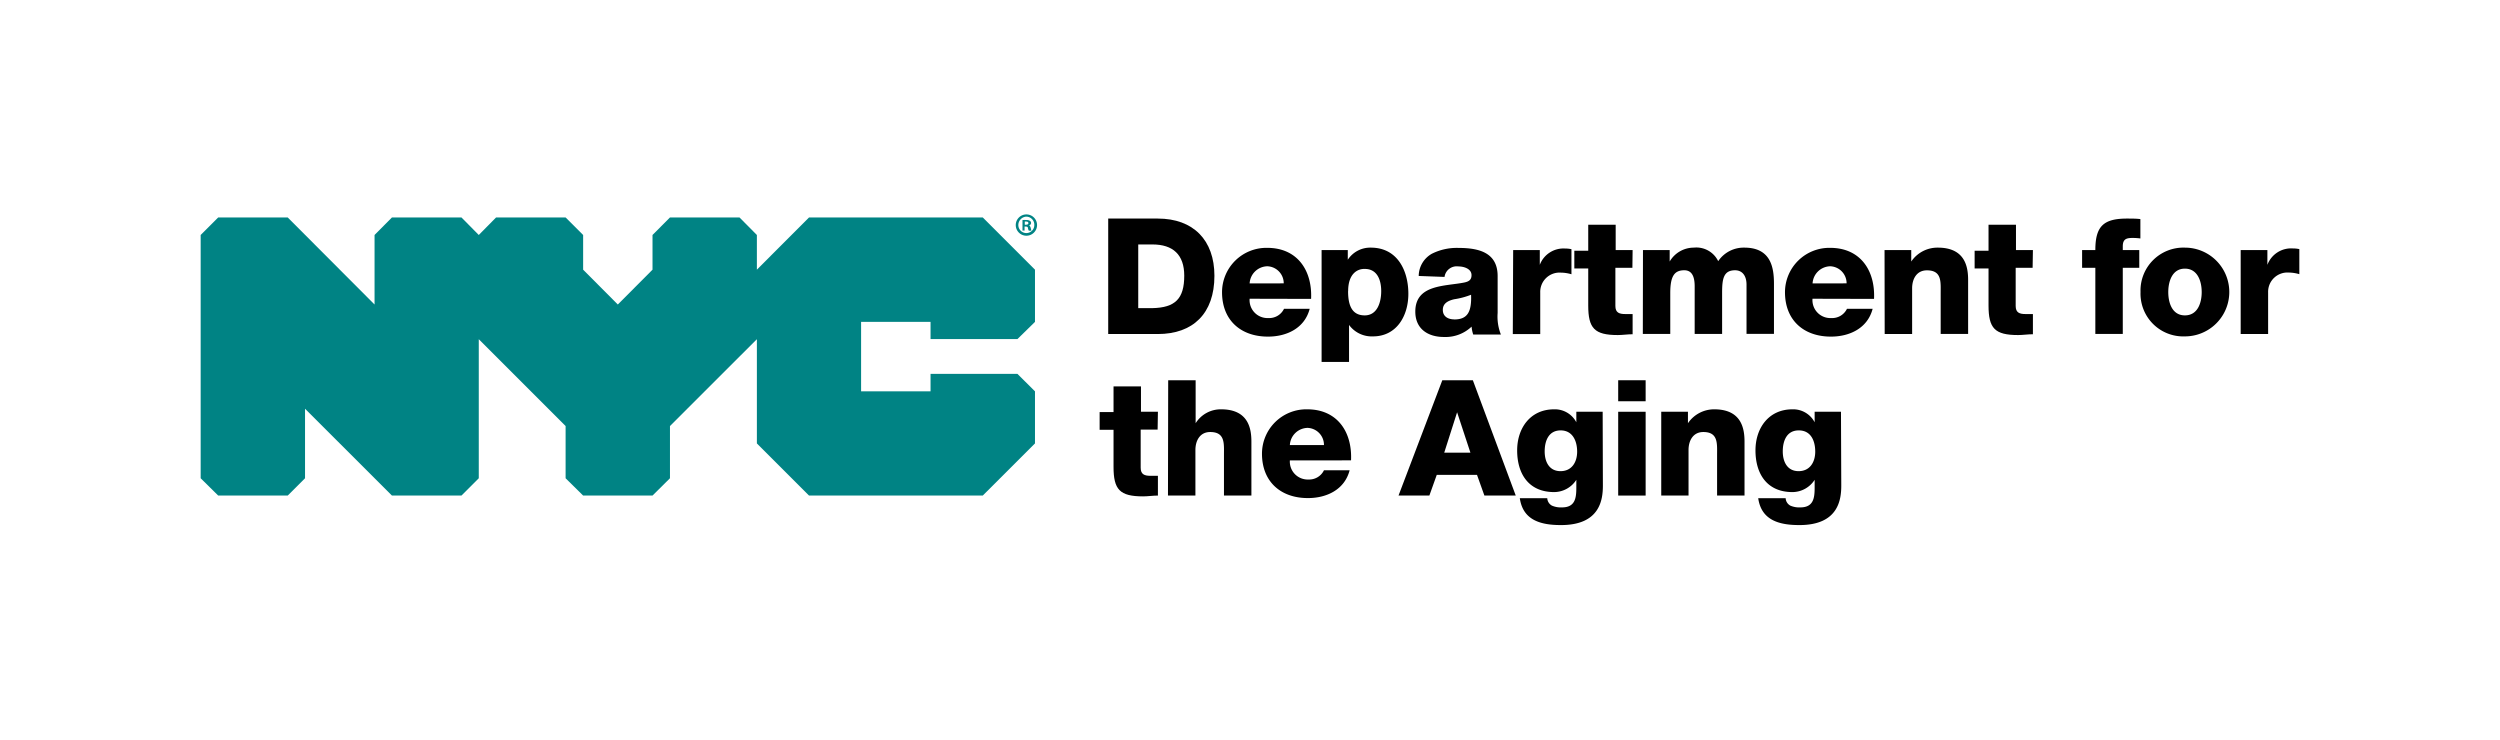 <svg id="Layer_1" data-name="Layer 1" xmlns="http://www.w3.org/2000/svg" viewBox="0 0 338 100"><title>Artboard 1</title><polygon points="137.56 45.84 139.93 43.52 139.93 36.46 132.87 29.4 109.38 29.4 102.33 36.46 102.33 31.77 99.98 29.4 90.58 29.4 88.22 31.77 88.22 36.46 83.53 41.17 78.84 36.46 78.84 31.77 76.47 29.4 67.07 29.4 64.73 31.77 62.39 29.4 52.99 29.4 50.64 31.77 50.64 41.17 38.9 29.4 29.5 29.4 27.13 31.77 27.13 64.66 29.5 67 38.9 67 41.24 64.66 41.24 55.26 52.99 67 62.39 67 64.73 64.66 64.73 45.86 76.47 57.6 76.47 64.66 78.84 67 88.22 67 90.58 64.66 90.58 57.6 102.33 45.86 102.33 59.95 109.38 67 132.87 67 139.93 59.95 139.93 52.91 137.56 50.55 125.81 50.55 125.81 52.91 116.42 52.91 116.42 43.52 125.81 43.52 125.81 45.84 137.56 45.84" fill="#008384"/><path d="M138.56,30.38h.16c.19,0,.32-.07.32-.21s-.09-.21-.3-.21a.4.4,0,0,0-.19,0v.39Zm0,.79h-.32V29.75a3,3,0,0,1,.53,0,.78.78,0,0,1,.49.12.34.34,0,0,1,.14.3.37.37,0,0,1-.3.32v0c.14,0,.21.16.26.35a2,2,0,0,0,.09.35h-.35a1,1,0,0,1-.12-.35c0-.14-.12-.21-.3-.21h-.16v.56Zm-.88-.74a1.08,1.08,0,1,0,2.16,0,1.1,1.1,0,0,0-1.09-1.14,1.14,1.14,0,0,0-1.07,1.14Zm2.53,0a1.44,1.44,0,0,1-2.88,0,1.44,1.44,0,0,1,2.88,0Z" fill="#008384"/><g style="isolation:isolate"><path d="M149.83,29.55h6.71c4.79,0,7.65,2.91,7.65,7.74,0,5.11-2.91,7.87-7.65,7.87h-6.71Zm4.06,12.11h1.92c3.08-.07,4.3-1.27,4.3-4.39,0-2.84-1.53-4.22-4.3-4.22h-1.92Z"/><path d="M168.95,40.39A2.42,2.42,0,0,0,171.48,43a2.22,2.22,0,0,0,2.12-1.25h3.47c-.68,2.62-3.1,3.76-5.64,3.76-3.69,0-6.21-2.23-6.21-6a6,6,0,0,1,6.12-6c4.06,0,6.1,3.06,5.92,6.9Zm4.61-2.08A2.3,2.3,0,0,0,171.35,36a2.45,2.45,0,0,0-2.4,2.32Z"/><path d="M178.68,33.81h3.54v1.31h0a3.62,3.62,0,0,1,3.12-1.64c3.56,0,5.07,3.06,5.07,6.25,0,2.95-1.57,5.75-4.79,5.75a3.8,3.8,0,0,1-3.23-1.55h0v5h-3.71Zm3.58,5.55c0,2,.57,3.28,2.25,3.28s2.23-1.73,2.23-3.28-.57-3-2.21-3C183.53,36.32,182.27,37,182.27,39.36Z"/><path d="M191.81,37.31a3.49,3.49,0,0,1,1.77-3,7.48,7.48,0,0,1,3.61-.79c2.69,0,5.29.59,5.29,3.8v5a6.61,6.61,0,0,0,.44,2.91h-3.74a4.46,4.46,0,0,1-.22-1.07,5.12,5.12,0,0,1-3.74,1.4c-2.16,0-3.87-1.09-3.87-3.43,0-3.69,4-3.41,6.6-3.93.63-.13,1-.35,1-1,0-.85-1-1.18-1.79-1.18a1.66,1.66,0,0,0-1.86,1.42Zm4.81,5.88c1.77,0,2.36-1,2.27-3.34a10.5,10.5,0,0,1-2.29.61c-.83.2-1.53.55-1.53,1.44S195.78,43.18,196.61,43.18Z"/><path d="M204.58,33.81h3.6v2h0a3.42,3.42,0,0,1,3.41-2.21,4,4,0,0,1,.87.09v3.39a5.22,5.22,0,0,0-1.42-.22,2.61,2.61,0,0,0-2.8,2.69v5.62h-3.71Z"/><path d="M220.7,36.21H218.4v5.16c0,.9.52,1.09,1.33,1.09.31,0,.63,0,1,0v2.73c-.68,0-1.36.11-2,.11-3.17,0-4-.92-4-4v-5h-1.88v-2.4h1.88V30.38h3.71v3.43h2.29Z"/><path d="M222.13,33.81h3.61v1.55h0A3.78,3.78,0,0,1,229,33.48a3.28,3.28,0,0,1,3.3,1.83,4.15,4.15,0,0,1,3.54-1.83c3.61,0,4,2.73,4,4.89v6.77h-3.71V38.48c0-1.22-.59-1.94-1.55-1.94-1.59,0-1.75,1.22-1.75,3.06v5.55h-3.71V38.7c0-1.33-.39-2.16-1.4-2.16-1.33,0-1.9.77-1.9,3.08v5.53h-3.71Z"/><path d="M245.05,40.39A2.42,2.42,0,0,0,247.59,43a2.22,2.22,0,0,0,2.12-1.25h3.47c-.68,2.62-3.1,3.76-5.64,3.76-3.69,0-6.21-2.23-6.21-6a6,6,0,0,1,6.12-6c4.06,0,6.1,3.06,5.92,6.9Zm4.61-2.08A2.3,2.3,0,0,0,247.46,36a2.45,2.45,0,0,0-2.4,2.32Z"/><path d="M254.79,33.81h3.61v1.55h0A4.28,4.28,0,0,1,262,33.48c3.78,0,4.09,2.75,4.09,4.39v7.28h-3.71V39.67c0-1.55.18-3.12-1.86-3.12-1.4,0-2,1.18-2,2.43v6.18h-3.71Z"/><path d="M274.81,36.21h-2.29v5.16c0,.9.52,1.09,1.33,1.09.31,0,.63,0,1,0v2.73c-.68,0-1.36.11-2,.11-3.17,0-4-.92-4-4v-5h-1.88v-2.4h1.88V30.38h3.71v3.43h2.29Z"/><path d="M283.29,36.21H281.5v-2.4h1.79c0-3.26,1.14-4.26,4.3-4.26.59,0,1.2,0,1.79.07v2.62a8,8,0,0,0-1-.07c-.85,0-1.38.11-1.38,1.14v.5h2.23v2.4H287v8.94h-3.71Z"/><path d="M295.4,33.48a6,6,0,0,1,0,12,5.78,5.78,0,0,1-6-6A5.8,5.8,0,0,1,295.4,33.48Zm0,9.16c1.73,0,2.27-1.7,2.27-3.15s-.55-3.17-2.27-3.17-2.25,1.73-2.25,3.17S293.67,42.64,295.4,42.64Z"/><path d="M302.94,33.81h3.61v2h0A3.42,3.42,0,0,1,310,33.59a4,4,0,0,1,.87.09v3.39a5.21,5.21,0,0,0-1.42-.22,2.61,2.61,0,0,0-2.8,2.69v5.62h-3.71Z"/></g><g style="isolation:isolate"><path d="M156.51,58.08h-2.29v5.16c0,.9.52,1.09,1.33,1.09.31,0,.63,0,1,0V67c-.68,0-1.36.11-2,.11-3.17,0-4-.92-4-4v-5h-1.88v-2.4h1.88V52.24h3.71v3.43h2.29Z"/><path d="M157.94,51.41h3.71v5.81h0a4,4,0,0,1,3.45-1.88c3.78,0,4.09,2.75,4.09,4.39V67h-3.71V61.53c0-1.55.18-3.12-1.86-3.12-1.4,0-2,1.18-2,2.43V67h-3.71Z"/><path d="M174.39,62.25a2.42,2.42,0,0,0,2.53,2.58A2.22,2.22,0,0,0,179,63.58h3.47c-.68,2.62-3.1,3.76-5.64,3.76-3.69,0-6.21-2.23-6.21-6a6,6,0,0,1,6.12-6c4.06,0,6.1,3.06,5.92,6.9ZM179,60.17a2.3,2.3,0,0,0-2.21-2.32,2.45,2.45,0,0,0-2.4,2.32Z"/><path d="M195,51.41h4.13L204.93,67h-4.24l-1-2.8h-5.44l-1,2.8h-4.17Zm.26,9.79h3.54L197,55.74h0Z"/><path d="M216.71,65.64c0,1.86-.35,5.35-5.66,5.35-2.64,0-5.14-.59-5.57-3.63h3.71a1.21,1.21,0,0,0,.63,1,3,3,0,0,0,1.36.24c1.77,0,1.94-1.25,1.94-2.64V64.87h0a3.59,3.59,0,0,1-3,1.66c-3.43,0-5-2.45-5-5.64,0-3,1.77-5.55,5-5.55a3.28,3.28,0,0,1,3,1.75h0V55.67h3.56ZM211,58.19c-1.64,0-2.16,1.44-2.16,2.84s.61,2.67,2.14,2.67,2.25-1.22,2.25-2.64S212.63,58.19,211,58.19Z"/><path d="M222.49,54.25h-3.71V51.41h3.71Zm-3.71,1.42h3.71V67h-3.71Z"/><path d="M224.6,55.67h3.61v1.55h0a4.28,4.28,0,0,1,3.56-1.88c3.78,0,4.09,2.75,4.09,4.39V67h-3.71V61.53c0-1.55.17-3.12-1.86-3.12-1.4,0-2,1.18-2,2.43V67H224.6Z"/><path d="M248.94,65.64c0,1.86-.35,5.35-5.66,5.35-2.64,0-5.13-.59-5.57-3.63h3.71a1.21,1.21,0,0,0,.63,1,3,3,0,0,0,1.35.24c1.77,0,1.94-1.25,1.94-2.64V64.87h0a3.59,3.59,0,0,1-3,1.66c-3.43,0-5-2.45-5-5.64,0-3,1.77-5.55,5-5.55a3.28,3.28,0,0,1,3,1.75h0V55.67h3.56Zm-5.75-7.45c-1.64,0-2.16,1.44-2.16,2.84s.61,2.67,2.14,2.67,2.25-1.22,2.25-2.64S244.86,58.19,243.2,58.19Z"/></g></svg>